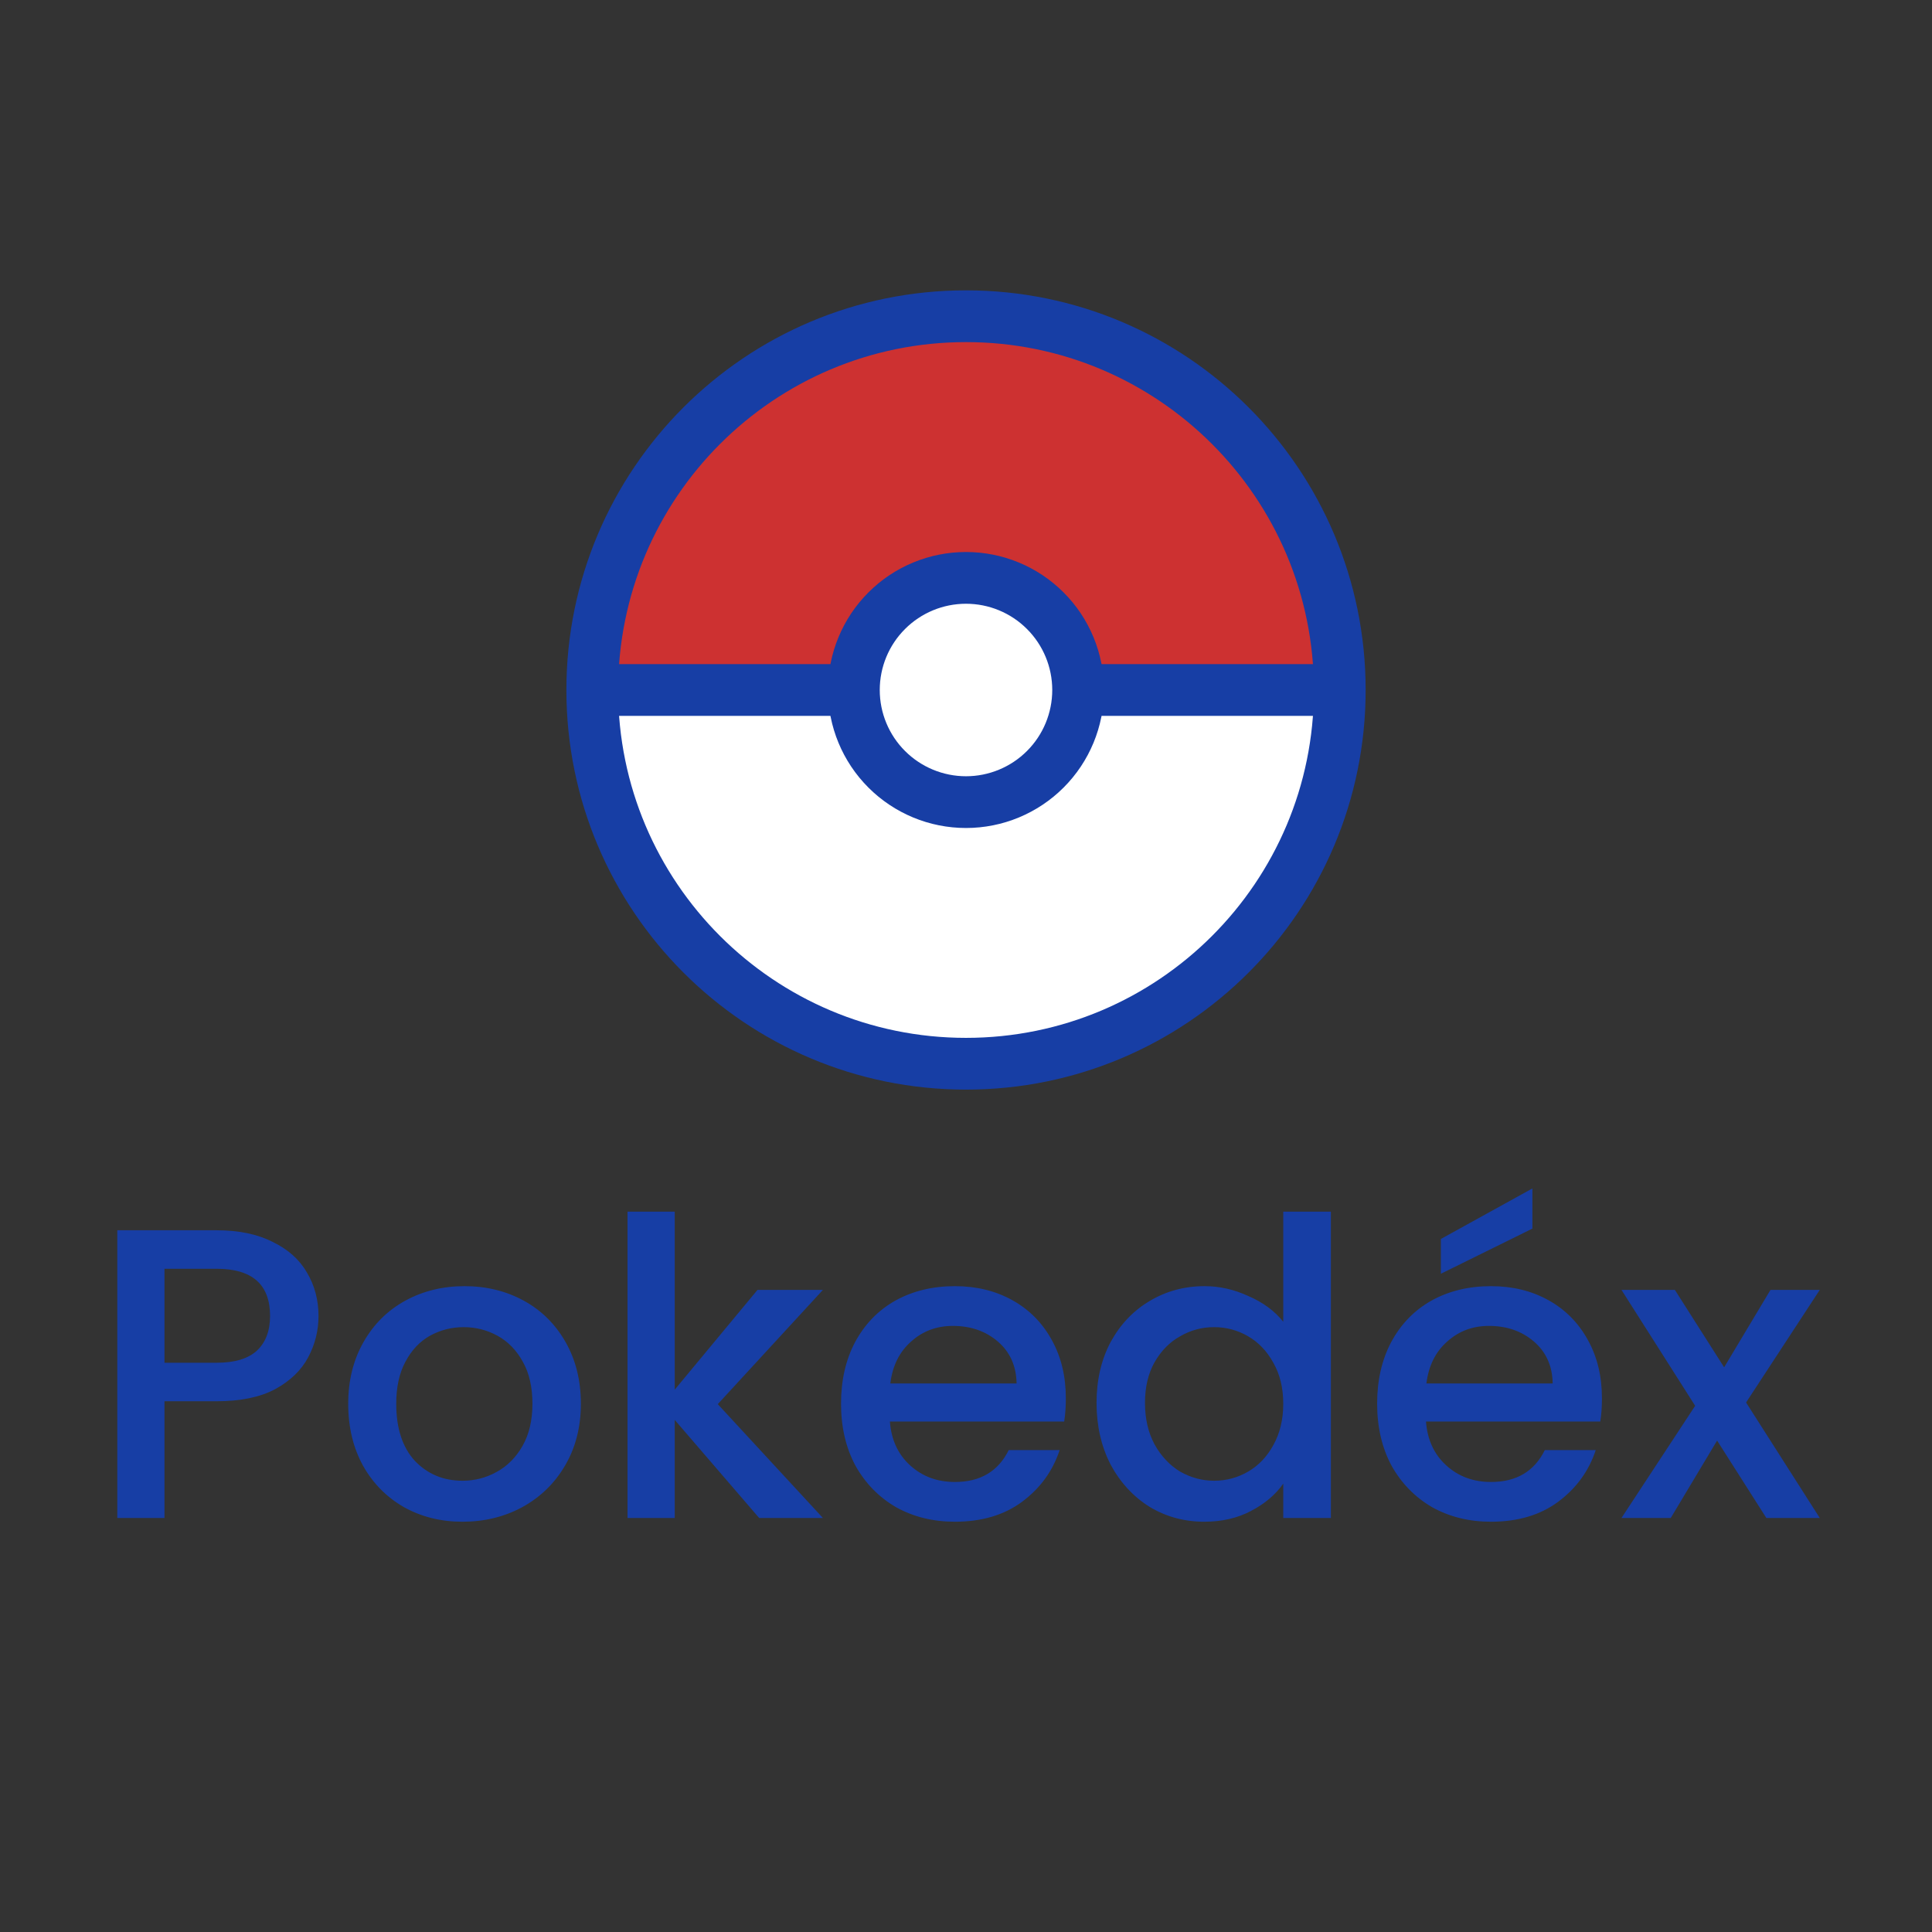 <svg width="56" height="56" viewBox="0 0 56 56" fill="none" xmlns="http://www.w3.org/2000/svg">
<rect x="0" y="0" width="56" height="56" fill="#333333" stroke="none"/>
<path d="M17.166 20C17.166 21.422 17.447 22.831 17.991 24.146C18.535 25.46 19.333 26.654 20.339 27.66C21.345 28.666 22.54 29.464 23.854 30.009C25.168 30.553 26.577 30.833 28 30.833C29.422 30.833 30.831 30.553 32.145 30.009C33.46 29.464 34.654 28.666 35.66 27.66C36.666 26.654 37.464 25.46 38.008 24.146C38.553 22.831 38.833 21.422 38.833 20L28 20H17.166Z" fill="white"/>
<path d="M38.834 20C38.834 18.577 38.553 17.169 38.009 15.854C37.465 14.54 36.667 13.345 35.661 12.339C34.655 11.334 33.46 10.536 32.146 9.991C30.832 9.447 29.423 9.166 28 9.166C26.578 9.166 25.169 9.447 23.855 9.991C22.54 10.536 21.346 11.334 20.34 12.339C19.334 13.345 18.536 14.54 17.992 15.854C17.447 17.169 17.167 18.577 17.167 20L28 20H38.834Z" fill="#CD3131"/>
<circle cx="28" cy="20" r="3.25" fill="white"/>
<path d="M28 30.833C33.984 30.833 38.834 25.983 38.834 20C38.834 14.017 33.984 9.166 28 9.166C22.017 9.166 17.167 14.017 17.167 20C17.167 25.983 22.017 30.833 28 30.833Z" stroke="#173EA5" stroke-width="1.5" stroke-linecap="round" stroke-linejoin="round"/>
<path d="M28 23.25C28.862 23.25 29.689 22.907 30.298 22.298C30.908 21.689 31.25 20.862 31.25 20C31.25 19.138 30.908 18.311 30.298 17.702C29.689 17.092 28.862 16.75 28 16.75C27.138 16.75 26.311 17.092 25.702 17.702C25.092 18.311 24.75 19.138 24.75 20C24.75 20.862 25.092 21.689 25.702 22.298C26.311 22.907 27.138 23.25 28 23.25V23.25Z" stroke="#173EA5" stroke-width="1.5" stroke-linecap="round" stroke-linejoin="round"/>
<path d="M17.167 20H24.75M31.25 20H38.834" stroke="#173EA5" stroke-width="1.5"/>
<path d="M9.232 38.144C9.232 38.568 9.132 38.968 8.932 39.344C8.732 39.72 8.412 40.028 7.972 40.268C7.532 40.5 6.968 40.616 6.28 40.616H4.768V44H3.4V35.66H6.28C6.92 35.66 7.46 35.772 7.9 35.996C8.348 36.212 8.68 36.508 8.896 36.884C9.12 37.26 9.232 37.68 9.232 38.144ZM6.28 39.5C6.8 39.5 7.188 39.384 7.444 39.152C7.7 38.912 7.828 38.576 7.828 38.144C7.828 37.232 7.312 36.776 6.28 36.776H4.768V39.5H6.28ZM13.405 44.108C12.781 44.108 12.217 43.968 11.713 43.688C11.209 43.4 10.813 43 10.525 42.488C10.237 41.968 10.093 41.368 10.093 40.688C10.093 40.016 10.241 39.42 10.537 38.9C10.833 38.38 11.237 37.98 11.749 37.7C12.261 37.42 12.833 37.28 13.465 37.28C14.097 37.28 14.669 37.42 15.181 37.7C15.693 37.98 16.097 38.38 16.393 38.9C16.689 39.42 16.837 40.016 16.837 40.688C16.837 41.36 16.685 41.956 16.381 42.476C16.077 42.996 15.661 43.4 15.133 43.688C14.613 43.968 14.037 44.108 13.405 44.108ZM13.405 42.92C13.757 42.92 14.085 42.836 14.389 42.668C14.701 42.5 14.953 42.248 15.145 41.912C15.337 41.576 15.433 41.168 15.433 40.688C15.433 40.208 15.341 39.804 15.157 39.476C14.973 39.14 14.729 38.888 14.425 38.72C14.121 38.552 13.793 38.468 13.441 38.468C13.089 38.468 12.761 38.552 12.457 38.72C12.161 38.888 11.925 39.14 11.749 39.476C11.573 39.804 11.485 40.208 11.485 40.688C11.485 41.4 11.665 41.952 12.025 42.344C12.393 42.728 12.853 42.92 13.405 42.92ZM20.805 40.7L23.853 44H22.005L19.557 41.156V44H18.189V35.12H19.557V40.28L21.957 37.388H23.853L20.805 40.7ZM30.894 40.532C30.894 40.78 30.878 41.004 30.846 41.204H25.794C25.834 41.732 26.03 42.156 26.382 42.476C26.734 42.796 27.166 42.956 27.678 42.956C28.414 42.956 28.934 42.648 29.238 42.032H30.714C30.514 42.64 30.15 43.14 29.622 43.532C29.102 43.916 28.454 44.108 27.678 44.108C27.046 44.108 26.478 43.968 25.974 43.688C25.478 43.4 25.086 43 24.798 42.488C24.518 41.968 24.378 41.368 24.378 40.688C24.378 40.008 24.514 39.412 24.786 38.9C25.066 38.38 25.454 37.98 25.95 37.7C26.454 37.42 27.03 37.28 27.678 37.28C28.302 37.28 28.858 37.416 29.346 37.688C29.834 37.96 30.214 38.344 30.486 38.84C30.758 39.328 30.894 39.892 30.894 40.532ZM29.466 40.1C29.458 39.596 29.278 39.192 28.926 38.888C28.574 38.584 28.138 38.432 27.618 38.432C27.146 38.432 26.742 38.584 26.406 38.888C26.07 39.184 25.87 39.588 25.806 40.1H29.466ZM31.784 40.664C31.784 40 31.92 39.412 32.192 38.9C32.472 38.388 32.848 37.992 33.32 37.712C33.8 37.424 34.332 37.28 34.916 37.28C35.348 37.28 35.772 37.376 36.188 37.568C36.612 37.752 36.948 38 37.196 38.312V35.12H38.576V44H37.196V43.004C36.972 43.324 36.66 43.588 36.26 43.796C35.868 44.004 35.416 44.108 34.904 44.108C34.328 44.108 33.8 43.964 33.32 43.676C32.848 43.38 32.472 42.972 32.192 42.452C31.92 41.924 31.784 41.328 31.784 40.664ZM37.196 40.688C37.196 40.232 37.1 39.836 36.908 39.5C36.724 39.164 36.48 38.908 36.176 38.732C35.872 38.556 35.544 38.468 35.192 38.468C34.84 38.468 34.512 38.556 34.208 38.732C33.904 38.9 33.656 39.152 33.464 39.488C33.28 39.816 33.188 40.208 33.188 40.664C33.188 41.12 33.28 41.52 33.464 41.864C33.656 42.208 33.904 42.472 34.208 42.656C34.52 42.832 34.848 42.92 35.192 42.92C35.544 42.92 35.872 42.832 36.176 42.656C36.48 42.48 36.724 42.224 36.908 41.888C37.1 41.544 37.196 41.144 37.196 40.688ZM46.433 40.532C46.433 40.78 46.417 41.004 46.385 41.204H41.333C41.373 41.732 41.569 42.156 41.921 42.476C42.273 42.796 42.705 42.956 43.217 42.956C43.953 42.956 44.473 42.648 44.777 42.032H46.253C46.053 42.64 45.689 43.14 45.161 43.532C44.641 43.916 43.993 44.108 43.217 44.108C42.585 44.108 42.017 43.968 41.513 43.688C41.017 43.4 40.625 43 40.337 42.488C40.057 41.968 39.917 41.368 39.917 40.688C39.917 40.008 40.053 39.412 40.325 38.9C40.605 38.38 40.993 37.98 41.489 37.7C41.993 37.42 42.569 37.28 43.217 37.28C43.841 37.28 44.397 37.416 44.885 37.688C45.373 37.96 45.753 38.344 46.025 38.84C46.297 39.328 46.433 39.892 46.433 40.532ZM45.005 40.1C44.997 39.596 44.817 39.192 44.465 38.888C44.113 38.584 43.677 38.432 43.157 38.432C42.685 38.432 42.281 38.584 41.945 38.888C41.609 39.184 41.409 39.588 41.345 40.1H45.005ZM44.417 35.612L41.765 36.92V35.912L44.417 34.448V35.612ZM50.611 40.652L52.747 44H51.199L49.771 41.756L48.427 44H46.999L49.135 40.748L46.999 37.388H48.547L49.975 39.632L51.319 37.388H52.747L50.611 40.652Z" fill="#173EA5"/>
</svg>
